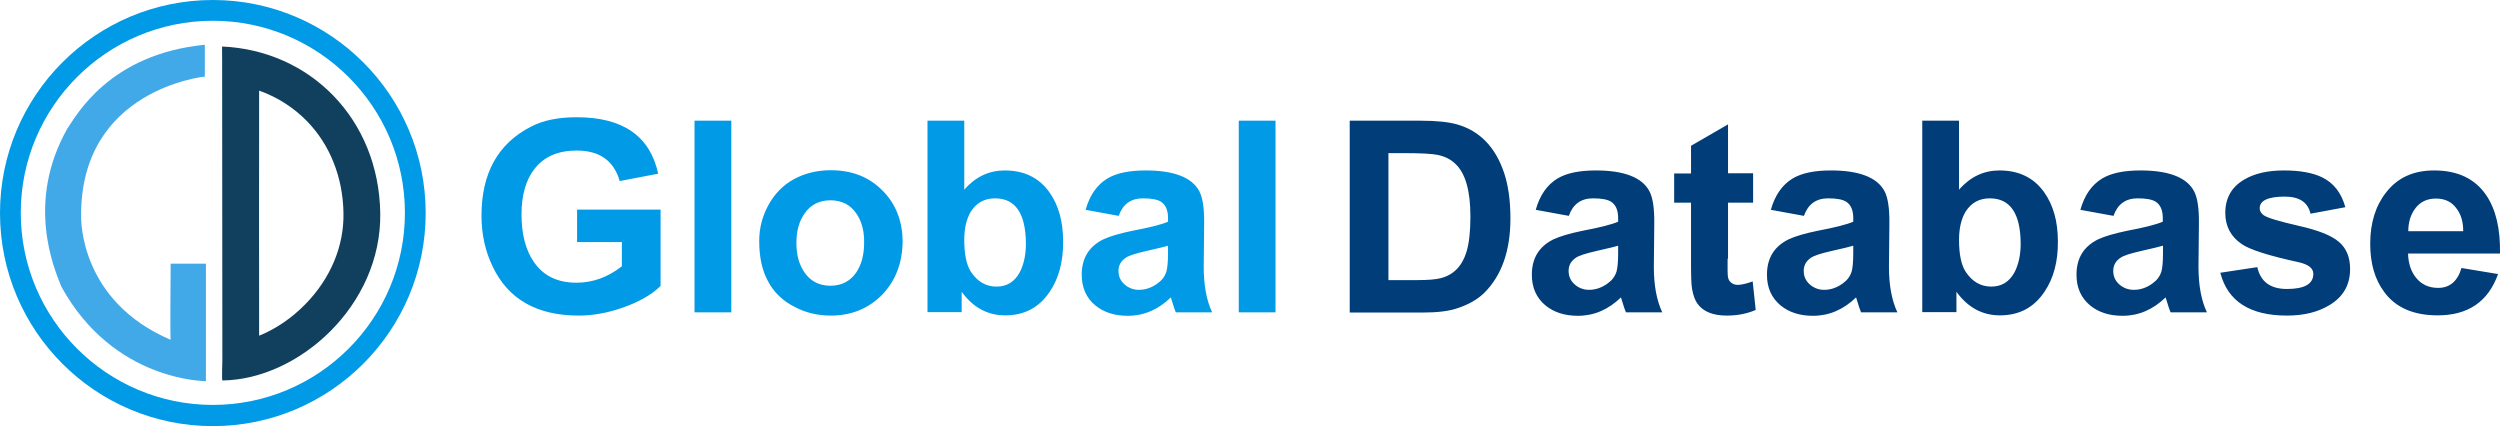 <svg xmlns="http://www.w3.org/2000/svg" xml:space="preserve" style="enable-background:new 0 0 1155.8 197" viewBox="0 0 1155.8 197"><path d="M266.8 111.8V96.9h38.6v35.3c-4.3 4.2-10.2 7.5-17.7 10.1-6.9 2.4-13.7 3.6-20.1 3.6-19.3 0-32.6-7.5-39.8-22.6-3.5-7.2-5.2-15.1-5.2-23.6 0-19.6 7.6-33.3 22.8-41.1 5.7-3 12.8-4.4 21.2-4.4 21.4 0 33.9 8.7 37.7 26.1l-17.8 3.4c-2.7-9.4-9.3-14.1-19.9-14.1-8.6 0-15.1 2.8-19.5 8.5-4 5.1-6 12.2-6 21 0 9.1 1.9 16.5 5.7 22 4.4 6.4 10.9 9.6 19.7 9.6 7.5 0 14.5-2.5 21-7.6v-11.2h-20.7v-.1zm54.3 32.6V55.8h17v88.6h-17zm86.8-8.2c-6.3 6.4-14.2 9.7-23.8 9.7-6 0-11.6-1.3-16.7-4-5.5-2.8-9.6-6.7-12.3-11.8-2.8-5.1-4.1-11.3-4.1-18.7 0-5.9 1.4-11.3 4.2-16.5 2.9-5.3 6.9-9.4 11.9-12.1 5-2.7 10.7-4.1 17-4.1 9.7 0 17.7 3.1 23.9 9.4 6.2 6.2 9.3 14.2 9.3 23.9-.2 9.8-3.3 17.8-9.4 24.2zm-12-37.5c-2.8-4.1-6.8-6.1-12-6.1s-9.2 2.1-12 6.2c-2.5 3.6-3.7 8.1-3.7 13.5 0 5.5 1.2 10 3.7 13.6 2.8 4.1 6.8 6.2 12 6.2s9.2-2.1 12-6.2c2.4-3.6 3.6-8.1 3.6-13.6.1-5.5-1.1-10-3.6-13.6zm89.4 36.2c-4.9 7.3-11.7 10.9-20.6 10.9-8.1 0-14.8-3.6-20.1-10.9v9.4h-15.8V55.8h17v31.9c5.2-6 11.5-8.9 18.7-8.9 8.9 0 15.8 3.3 20.6 10 4.3 6 6.4 13.6 6.4 22.8.1 9.3-2 17.1-6.2 23.3zM460 91.7c-4.9 0-8.6 2.1-11.2 6.2-2 3.4-3 7.7-3 13 0 6.6 1 11.6 3.1 14.8 3 4.5 6.9 6.8 11.8 6.8 4.8 0 8.4-2.2 10.8-6.7 1.8-3.5 2.8-7.9 2.8-13.2-.1-13.9-4.8-20.9-14.3-20.9zm96.5 31.6c0 8.6 1.3 15.6 3.9 21.1h-16.8c-.5-1.2-1.1-2.9-1.7-5-.3-1.1-.5-1.7-.6-1.9-5.8 5.6-12.4 8.5-19.9 8.5-6.1 0-11.1-1.6-15-4.8-4.2-3.5-6.3-8.2-6.3-14.2 0-7.6 3.3-13 9.9-16.3 3.2-1.5 7.7-2.8 13.5-4 8-1.5 13.5-2.9 16.5-4.2v-1.7c0-3.6-1.1-6.1-3.2-7.5-1.7-1.1-4.5-1.6-8.4-1.6-5.6 0-9.3 2.7-11.2 8.1L501.9 97c1.9-6.8 5.3-11.6 10.1-14.5 4.2-2.5 10.1-3.7 17.7-3.7 13 0 21.3 3.2 24.7 9.5 1.6 2.9 2.4 8 2.3 15.2l-.2 19.8zm-16.5-9.7c-.8.3-4.2 1.1-10.3 2.5-4.8 1.1-7.9 2.1-9.3 3.1-2.2 1.5-3.3 3.5-3.3 6 0 2.6.9 4.6 2.8 6.3 1.8 1.6 4.1 2.5 6.6 2.5 3.1 0 6-1 8.7-3 2.1-1.5 3.4-3.3 4.1-5.6.4-1.5.7-4.3.7-8.3v-3.5zm32.7 30.8V55.8h17v88.6h-17z" style="fill:#019ae6"/><path d="M686.1 135.5c-3.1 3-7.3 5.4-12.6 7.1-3.9 1.3-9.2 1.9-15.9 1.9H624V55.8h32.7c7.4 0 13 .6 16.9 1.7 10.5 3 17.8 10.5 21.8 22.5 1.9 5.7 2.9 12.7 2.9 21 0 15-4.1 26.5-12.2 34.5zm-13.2-59.7c-2.1-2.1-4.9-3.5-8.3-4.2-2.6-.5-7.5-.8-14.7-.8h-8v58.7h13.3c5 0 8.6-.3 10.9-.9 5.9-1.5 9.9-5.6 11.9-12.2 1.2-4 1.8-9.4 1.8-16.3 0-11.9-2.3-20-6.9-24.3zm91.7 47.5c0 8.6 1.3 15.6 3.9 21.1h-16.8c-.5-1.2-1.1-2.9-1.7-5-.3-1.1-.5-1.7-.6-1.9-5.8 5.6-12.4 8.5-19.9 8.5-6.1 0-11.1-1.6-15-4.8-4.2-3.5-6.3-8.2-6.3-14.2 0-7.6 3.3-13 9.9-16.3 3.2-1.5 7.7-2.8 13.5-4 8-1.5 13.5-2.9 16.5-4.2v-1.7c0-3.6-1.1-6.1-3.2-7.5-1.7-1.1-4.5-1.6-8.4-1.6-5.6 0-9.3 2.7-11.2 8.1L710 97c1.9-6.8 5.3-11.6 10.1-14.5 4.2-2.5 10.1-3.7 17.7-3.7 13 0 21.3 3.2 24.7 9.5 1.6 2.9 2.4 8 2.3 15.2l-.2 19.8zm-16.5-9.7c-.8.3-4.2 1.1-10.3 2.5-4.8 1.1-7.9 2.1-9.3 3.1-2.2 1.5-3.3 3.5-3.3 6 0 2.6.9 4.6 2.8 6.3 1.8 1.6 4.1 2.5 6.6 2.5 3.1 0 6-1 8.7-3 2.1-1.5 3.4-3.3 4.1-5.6.4-1.5.7-4.3.7-8.3v-3.5zm50.6 6v4.8c0 .7 0 1.7.1 3.1.1 1.4.6 2.5 1.7 3.3.8.6 1.8.9 2.9.9 1.6 0 3.9-.5 6.9-1.6l1.4 13.2c-3.9 1.7-8.4 2.6-13.4 2.6-6.5 0-11-1.9-13.6-5.6-1.1-1.6-1.9-3.8-2.4-6.6-.4-2.1-.5-6.1-.5-12v-28H774V80.2h7.8V67.4l17.1-9.9v22.6h11.6v13.6h-11.6v25.9h-.2zm74.6 3.7c0 8.6 1.3 15.6 3.9 21.1h-16.8c-.5-1.2-1.1-2.9-1.7-5-.3-1.1-.5-1.7-.6-1.9-5.8 5.6-12.4 8.5-19.9 8.5-6.1 0-11.1-1.6-15-4.8-4.2-3.5-6.3-8.2-6.3-14.2 0-7.6 3.3-13 9.9-16.3 3.2-1.5 7.7-2.8 13.5-4 8-1.5 13.5-2.9 16.5-4.2v-1.7c0-3.6-1.1-6.1-3.2-7.5-1.7-1.1-4.5-1.6-8.4-1.6-5.6 0-9.3 2.7-11.2 8.1L818.7 97c1.9-6.8 5.3-11.6 10.1-14.5 4.2-2.5 10.1-3.7 17.7-3.7 13 0 21.3 3.2 24.7 9.5 1.6 2.9 2.4 8 2.3 15.2l-.2 19.8zm-16.5-9.7c-.8.3-4.2 1.1-10.3 2.5-4.8 1.1-7.9 2.1-9.3 3.1-2.2 1.5-3.3 3.5-3.3 6 0 2.6.9 4.6 2.8 6.3 1.8 1.6 4.1 2.5 6.6 2.5 3.1 0 6-1 8.7-3 2.1-1.5 3.4-3.3 4.1-5.6.4-1.5.7-4.3.7-8.3v-3.5zm88.4 21.3c-4.9 7.3-11.7 10.9-20.6 10.9-8.1 0-14.8-3.6-20.1-10.9v9.4h-15.8V55.8h17v31.9c5.2-6 11.5-8.9 18.7-8.9 8.9 0 15.8 3.3 20.6 10 4.3 6 6.4 13.6 6.4 22.8.1 9.3-2 17.1-6.2 23.3zm-25.3-43.2c-4.9 0-8.6 2.1-11.2 6.2-2 3.4-3 7.7-3 13 0 6.6 1 11.6 3.1 14.8 3 4.5 6.9 6.8 11.8 6.8 4.8 0 8.4-2.2 10.8-6.7 1.8-3.5 2.8-7.9 2.8-13.2-.1-13.9-4.8-20.9-14.3-20.9zm96.5 31.6c0 8.6 1.3 15.6 3.9 21.1h-16.8c-.5-1.2-1.1-2.9-1.7-5-.3-1.1-.5-1.7-.6-1.9-5.8 5.6-12.4 8.5-19.9 8.5-6.1 0-11.1-1.6-15-4.8-4.2-3.5-6.3-8.2-6.3-14.2 0-7.6 3.3-13 9.9-16.3 3.2-1.5 7.7-2.8 13.5-4 8-1.5 13.5-2.9 16.5-4.2v-1.7c0-3.6-1.1-6.1-3.2-7.5-1.7-1.1-4.5-1.6-8.4-1.6-5.6 0-9.3 2.7-11.2 8.1L961.8 97c1.9-6.8 5.3-11.6 10.1-14.5 4.2-2.5 10.1-3.7 17.7-3.7 13 0 21.3 3.2 24.7 9.5 1.6 2.9 2.4 8 2.3 15.2l-.2 19.8zm-16.5-9.7c-.8.3-4.2 1.1-10.3 2.5-4.8 1.1-7.9 2.1-9.3 3.1-2.2 1.5-3.3 3.5-3.3 6 0 2.6.9 4.6 2.8 6.3 1.8 1.6 4.1 2.5 6.7 2.5 3.1 0 6-1 8.7-3 2.1-1.5 3.4-3.3 4.1-5.6.4-1.5.7-4.3.7-8.3v-3.5h-.1zm56.4-22.7c-7.7 0-11.6 1.8-11.6 5.4 0 1.2.6 2.2 1.7 3.1 1.7 1.3 7.2 2.9 16.3 5 8.9 2 15.1 4.4 18.6 7.4 3.5 3 5.2 7.1 5.2 12.6 0 7.3-3.2 12.9-9.6 16.7-5.3 3.2-11.8 4.8-19.6 4.8-17.1 0-27.4-6.6-30.8-19.8l17.1-2.6c1.5 6.7 6 10.1 13.7 10.1 8.1 0 12.2-2.3 12.2-7 0-2.6-2.3-4.4-6.9-5.4-13.8-3-22.5-5.8-26.1-8.3-5.1-3.4-7.7-8.3-7.7-14.4 0-6.9 2.9-12.1 8.8-15.5 4.7-2.8 10.8-4.2 18.3-4.2s13.4 1.1 17.7 3.2c5.3 2.6 8.9 7.2 10.7 13.8l-16.1 3c-1.2-5.3-5.2-7.9-11.9-7.9zm99.5 26.3h-42.5c.1 4.5 1.3 8.2 3.6 11.1 2.5 3.2 6 4.8 10.3 4.8 5.4 0 9-3.1 10.8-9.2l16.9 2.8c-4.5 12.7-13.8 19.1-27.9 19.1-11.2 0-19.5-3.6-24.8-10.9-4.3-5.8-6.4-13.2-6.4-22.2 0-9.7 2.5-17.6 7.4-23.8 5.3-6.8 12.7-10.1 22.1-10.1 10.9 0 18.9 3.8 24.1 11.4 4.5 6.6 6.6 15.6 6.4 27zm-20.1-20.8c-2.2-3.1-5.4-4.6-9.5-4.6s-7.3 1.5-9.6 4.6c-2.1 2.8-3.2 6.3-3.2 10.5h25.4c0-4.3-1-7.8-3.1-10.5z" style="fill:#003d79"/><path d="M94.7 20.7v14.7S37 41.1 37.5 100.1c0 1.9-.3 39.2 41.4 57-.3 0 0-35.2 0-35.2h16.3v54.3s-42.8.3-66.9-43.8c-3.5-8.8-16.3-39 2.8-72.9 4.1-5.9 19.3-34.5 63.6-38.8z" style="fill-rule:evenodd;clip-rule:evenodd;fill:#42a9e9"/><path d="M119.8 155.2c7.7-3.1 15.2-8.2 21.5-14.7 11.5-11.8 17.7-26.6 17.5-41.7-.1-8.5-1.7-16.6-4.7-24-2.8-7-6.9-13.3-12-18.6-6.2-6.4-13.8-11.3-22.3-14.3-.1 28.6 0 88.4 0 113.3m-17 20.7c-.3 0 0-9.5 0-9.5s-.1-122.8-.1-138.6c0-5.6-.1-6.3 0-6.3 40.7 1.8 72.4 33.5 73.1 77 .7 42.7-37.7 77-73 77.4z" style="fill:#11405e"/><path d="M98.4 197C44.1 197 0 152.9 0 98.5S44.1 0 98.4 0c54.3 0 98.4 44.1 98.4 98.5S152.7 197 98.4 197zm0-187.4c-49 0-88.8 39.8-88.8 88.8s39.8 88.8 88.8 88.8 88.8-39.8 88.8-88.8S147.4 9.6 98.4 9.6z" style="fill-rule:evenodd;clip-rule:evenodd;fill:#019ae6"/></svg>
